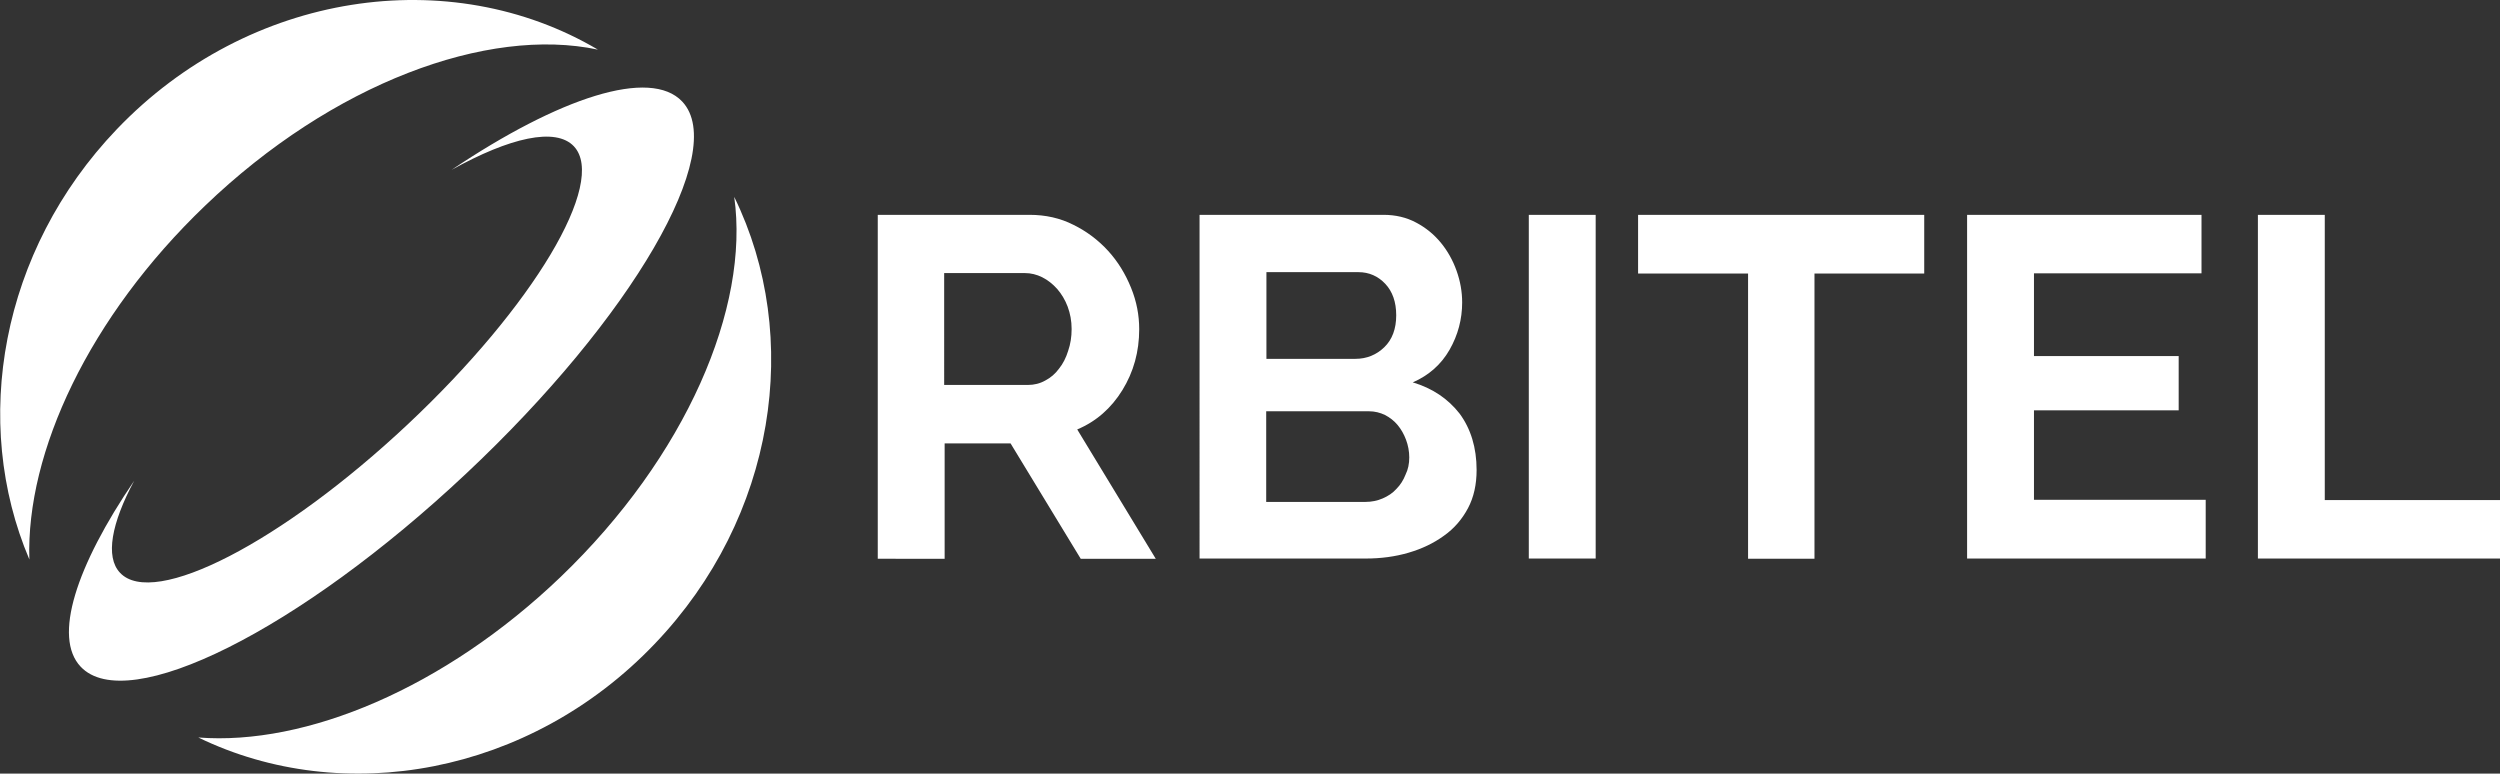 <?xml version="1.0" encoding="utf-8"?>
<!-- Generator: Adobe Illustrator 21.1.0, SVG Export Plug-In . SVG Version: 6.00 Build 0)  -->
<svg version="1.1" xmlns="http://www.w3.org/2000/svg" xmlns:xlink="http://www.w3.org/1999/xlink" x="0px" y="0px"
	 viewBox="0 0 1072.9 332" style="enable-background:new 0 0 1072.9 332;" xml:space="preserve">
<rect x="0" y="0" width="1072.9" height="332" fill="#333333" stroke="none"/>
<style type="text/css">
	.st0{fill:#FFFFFF;}
</style>
<g id="Capa_2">
</g>
<g id="Capa_4">
	<path class="st0" d="M256.6,21.3C209.2,11.2,142.7,35.8,88,88.3c-49.7,47.6-76.9,105.8-75.4,151.8c-25.1-59-12.4-132.4,37.5-184.6
		C106.8-3.8,193.1-16.2,256.6,21.3z M315.1,84.5c6.7,47.5-20.7,111.5-74.5,163.1c-49.9,47.8-109.4,72.5-155.5,68.9
		c62.2,30.2,142.2,16,195.8-40.1C333,222,344.5,144.6,315.1,84.5z M292.8,43.6c-13.7-14.6-52.7-1.8-99,29.3
		c25-13.9,44.7-18.4,52.5-10.1c14.4,15.4-17.5,68.8-71.3,119.3c-53.8,50.5-109.1,79.1-123.5,63.7c-6.4-6.8-3.7-21.2,6.1-39.5
		c-25,36.7-34.9,67.2-23,79.8c20,21.3,94-15.7,165.4-82.8C271.2,136.5,312.8,64.9,292.8,43.6z"/>
	<g>
		<path class="st0" d="M376.7,239.8V92.2h65.2c6.8,0,13.1,1.4,18.8,4.3c5.7,2.8,10.7,6.6,14.9,11.2c4.2,4.6,7.4,9.9,9.8,15.8
			c2.4,5.9,3.5,11.8,3.5,17.8c0,9.6-2.4,18.3-7.2,26.1c-4.8,7.8-11.3,13.5-19.4,16.9l33.7,55.5h-32.2l-30.1-49.5h-28.3v49.5H376.7z
			 M405.3,165.2h35.9c2.6,0,5.1-0.6,7.4-1.9c2.3-1.2,4.3-2.9,5.9-5.1c1.7-2.1,3-4.7,3.9-7.6c1-2.9,1.5-6,1.5-9.4
			c0-3.5-0.6-6.6-1.7-9.6c-1.1-2.9-2.6-5.4-4.5-7.6c-1.9-2.1-4-3.8-6.4-5c-2.4-1.2-4.9-1.8-7.4-1.8h-34.7V165.2z"/>
		<path class="st0" d="M633.7,201.7c0,6.2-1.2,11.7-3.7,16.4c-2.5,4.7-5.9,8.7-10.3,11.8c-4.4,3.2-9.4,5.6-15.2,7.3
			c-5.8,1.7-11.9,2.5-18.4,2.5h-71.3V92.2h79c5.1,0,9.8,1.1,13.9,3.3c4.2,2.2,7.7,5.1,10.6,8.6c2.9,3.5,5.2,7.6,6.8,12.1
			c1.6,4.5,2.4,9,2.4,13.6c0,7.2-1.8,14-5.4,20.3c-3.6,6.3-8.9,11-15.8,14c8.4,2.5,15.1,7,20.1,13.4
			C631.2,184,633.7,192.1,633.7,201.7z M543.5,116.8V154h38.2c4.8,0,9-1.7,12.4-5c3.4-3.3,5.1-7.9,5.1-13.7c0-5.7-1.6-10.2-4.7-13.5
			c-3.1-3.3-7-5-11.5-5H543.5z M604.8,196.3c0-2.6-0.5-5.2-1.4-7.6c-0.9-2.4-2.1-4.5-3.6-6.3c-1.5-1.8-3.3-3.2-5.4-4.3
			c-2.1-1-4.4-1.6-6.9-1.6h-44.1v38.9h42.6c2.6,0,5.1-0.5,7.4-1.5c2.3-1,4.3-2.3,5.9-4.1c1.7-1.7,3-3.8,3.9-6.1
			C604.3,201.5,604.8,199,604.8,196.3z"/>
		<path class="st0" d="M656.1,239.8V92.2h28.7v147.5H656.1z"/>
		<path class="st0" d="M825.9,117.4h-47.2v122.4h-28.5V117.4h-47.2V92.2h122.8V117.4z"/>
		<path class="st0" d="M946.6,214.6v25.1H844.2V92.2h100.6v25.1h-71.9v35.5H935v23.3h-62.1v38.4H946.6z"/>
		<path class="st0" d="M969,239.8V92.2h28.7v122.4h75.2v25.1H969z"/>
	</g>
</g>
</svg>
